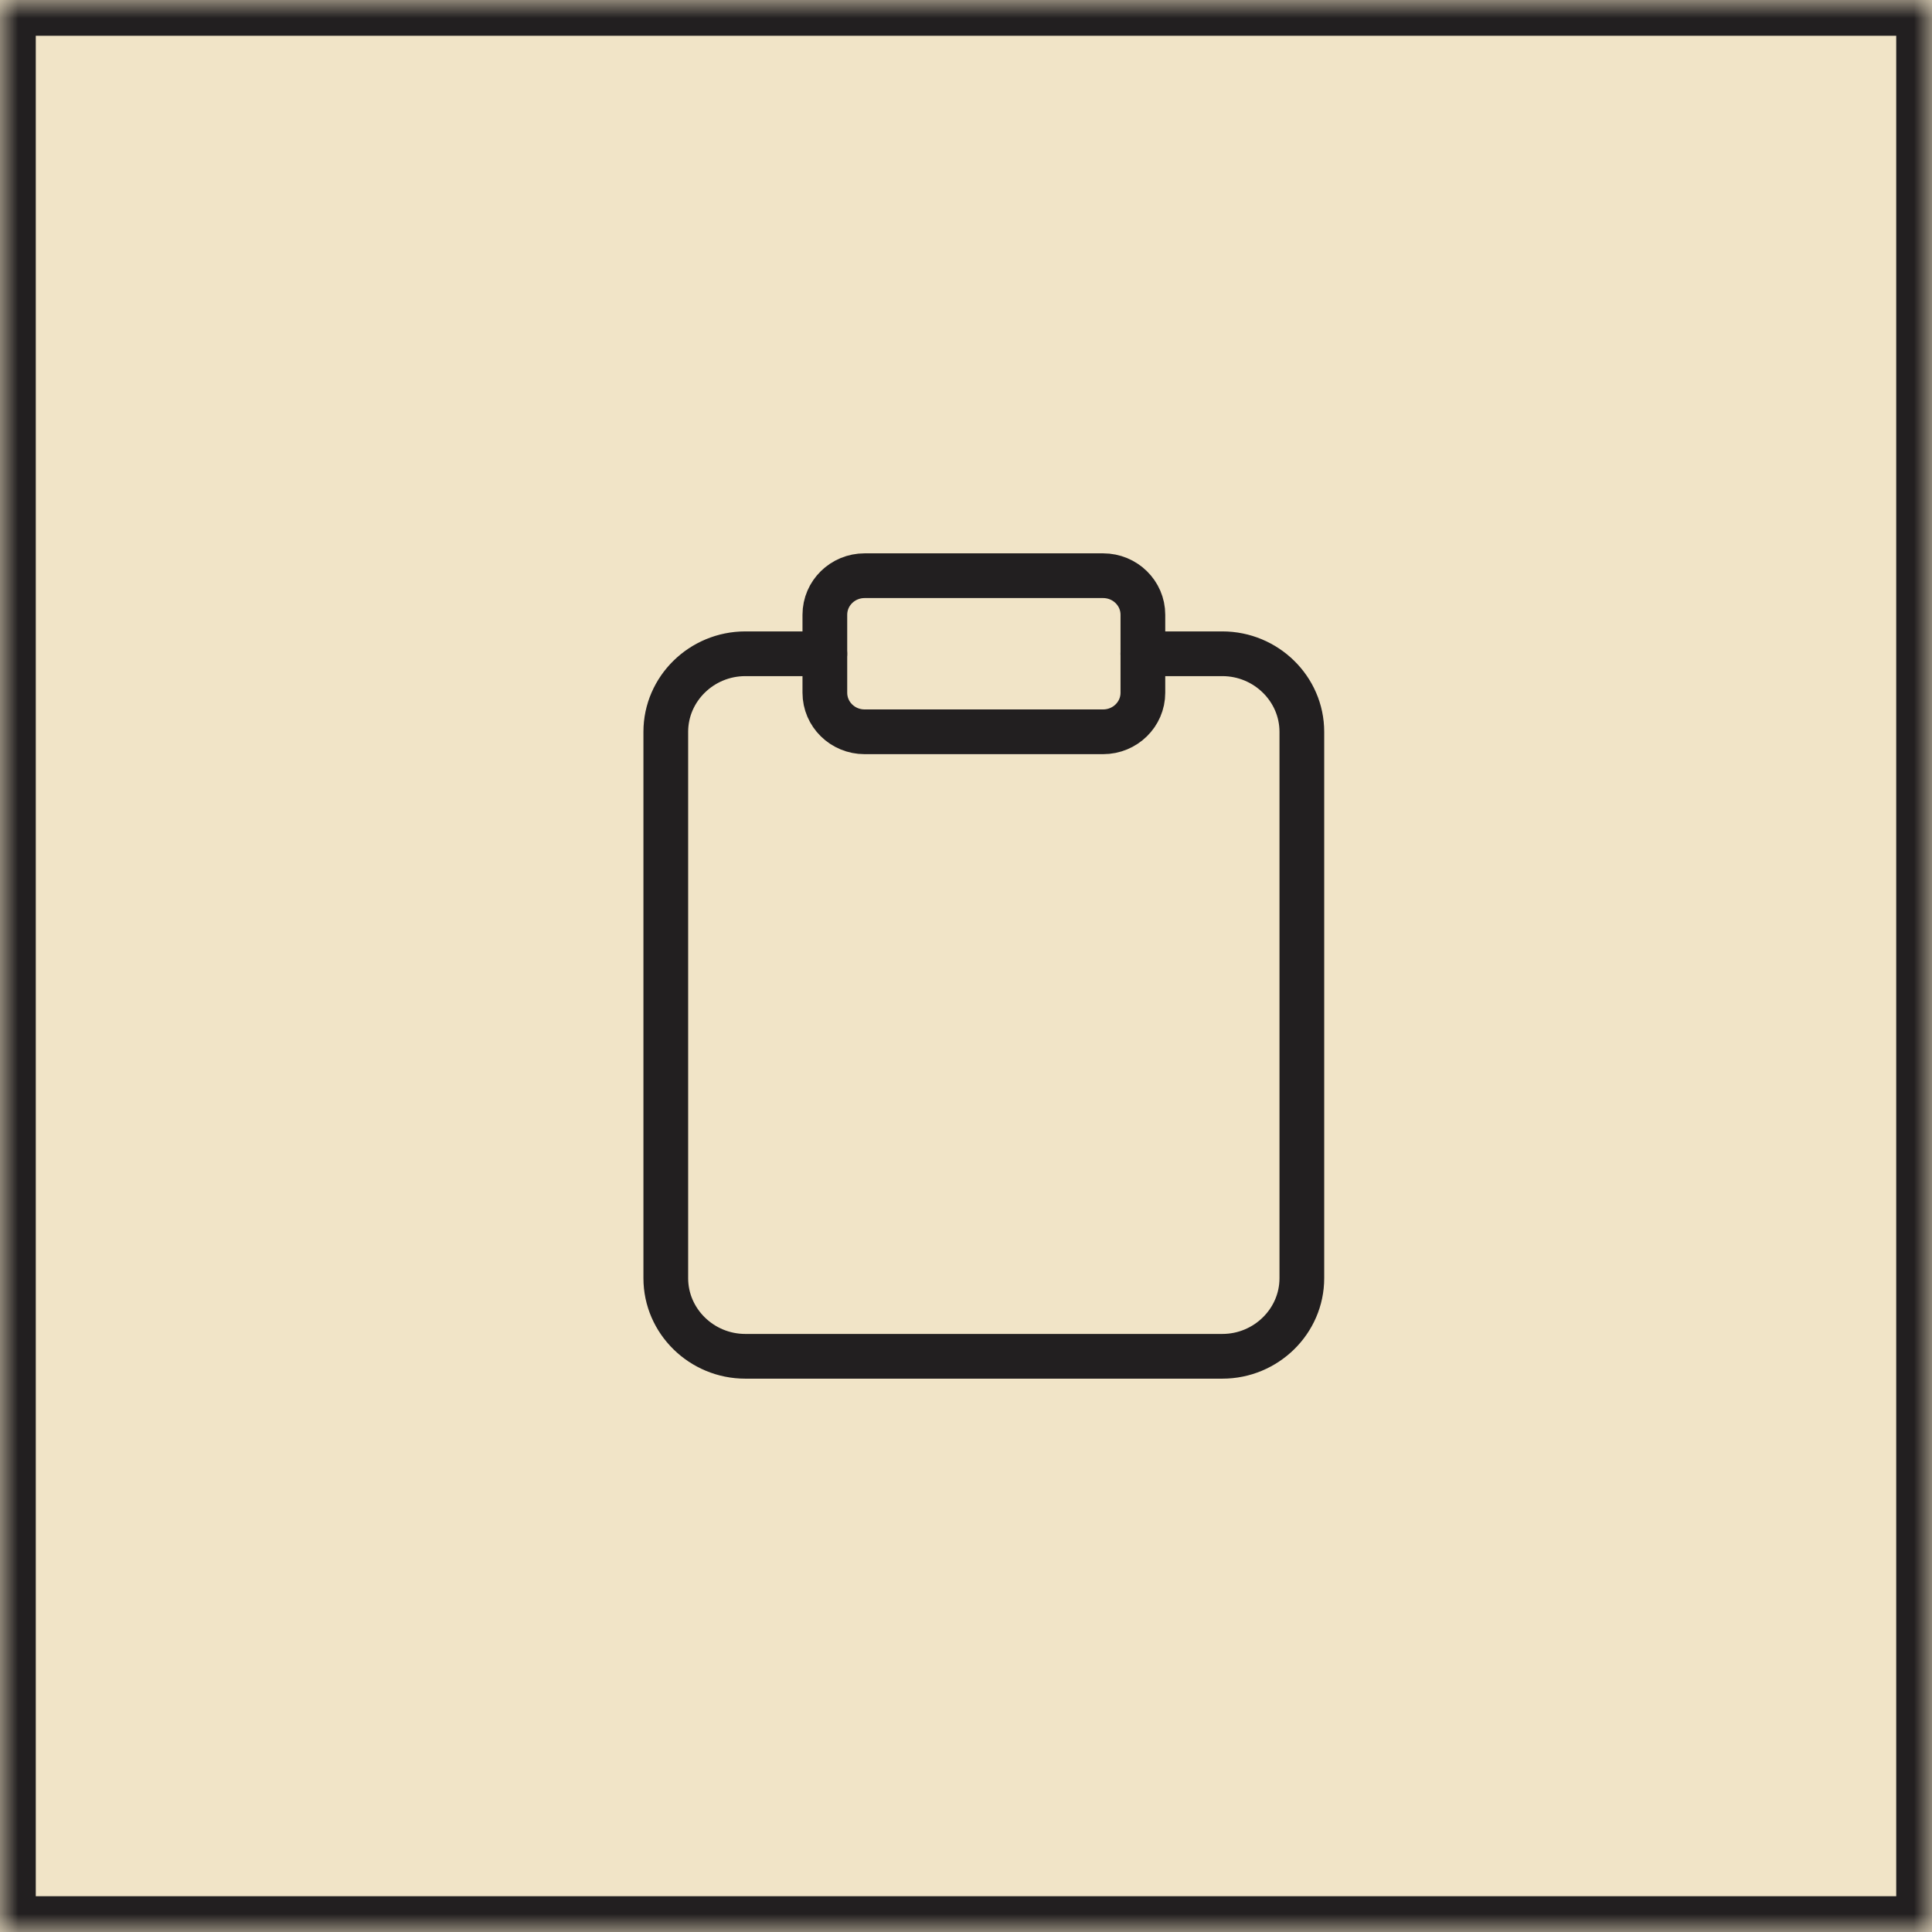 <svg width="54" height="54" viewBox="0 0 54 54" fill="none" xmlns="http://www.w3.org/2000/svg">
<mask id="path-1-inside-1_459_49209" fill="white">
<path d="M0 0H54V54H0V0Z"/>
</mask>
<path d="M0 0H54V54H0V0Z" fill="#F1E4C7"/>
<g clip-path="url(#clip0_459_49209)">
<path d="M31.943 18.273H34.165C35.387 18.273 36.387 19.255 36.387 20.454V35.727C36.387 36.927 35.387 37.909 34.165 37.909H20.832C19.609 37.909 18.609 36.927 18.609 35.727V20.454C18.609 19.255 19.609 18.273 20.832 18.273H23.054" stroke="#221F20" stroke-width="1.25" stroke-linecap="round" stroke-linejoin="round"/>
<path d="M30.832 16.091H24.166C23.552 16.091 23.055 16.579 23.055 17.182V19.363C23.055 19.966 23.552 20.454 24.166 20.454H30.832C31.446 20.454 31.944 19.966 31.944 19.363V17.182C31.944 16.579 31.446 16.091 30.832 16.091Z" stroke="#221F20" stroke-width="1.25" stroke-linecap="round" stroke-linejoin="round"/>
</g>
<path d="M0 0V-1H-1V0H0ZM54 0H55V-1H54V0ZM54 54V55H55V54H54ZM0 54H-1V55H0V54ZM0 1H54V-1H0V1ZM53 0V54H55V0H53ZM54 53H0V55H54V53ZM1 54V0H-1V54H1Z" fill="#221F20" mask="url(#path-1-inside-1_459_49209)"/>
<defs>
<clipPath id="clip0_459_49209">
<rect width="20" height="24" fill="white" transform="translate(17.5 15)"/>
</clipPath>
</defs>
</svg>
